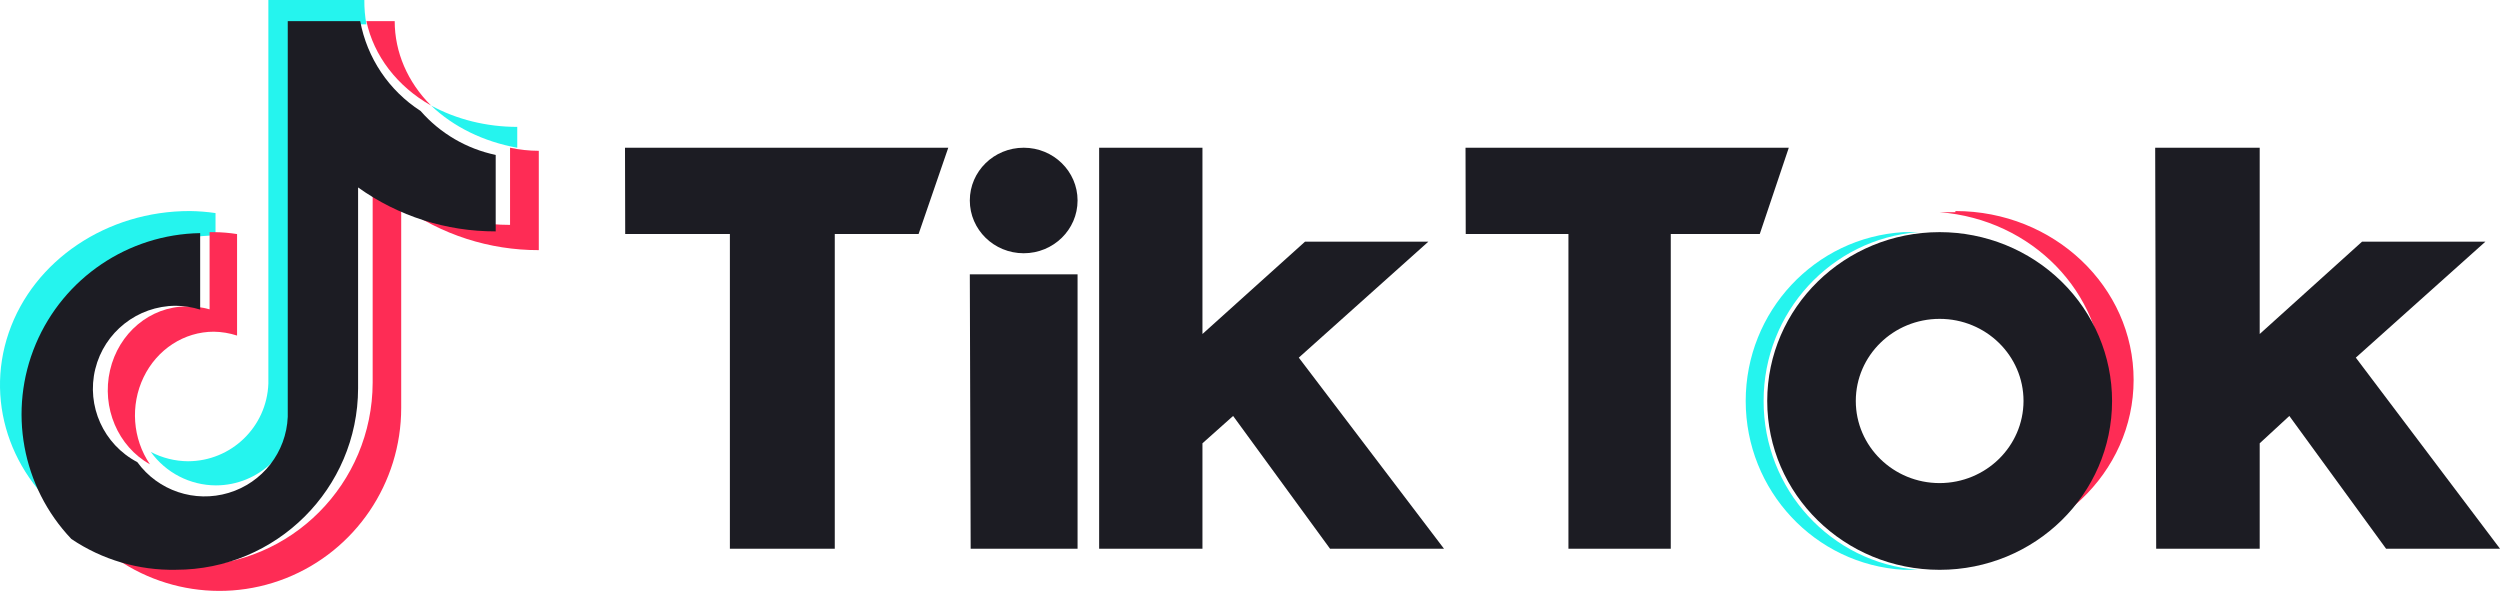 <svg width="110" height="26" viewBox="0 0 110 26" fill="none" xmlns="http://www.w3.org/2000/svg">
<g clip-path="url(#clip0_173_952)">
<path d="M9.483 10.358V9.375C9.111 9.321 8.735 9.291 8.358 9.286C4.71 9.279 1.481 11.447 0.385 14.639C-0.71 17.83 0.583 21.304 3.577 23.215C1.334 21.013 0.712 17.808 1.987 15.031C3.263 12.254 6.198 10.424 9.483 10.358Z" fill="#25F4EE"/>
<path d="M9.497 21.357C11.392 21.355 12.95 19.861 13.033 17.968V1.07H16.121C16.058 0.717 16.028 0.359 16.031 0H11.808V16.881C11.738 18.785 10.176 20.292 8.271 20.295C7.702 20.291 7.142 20.151 6.638 19.887C7.301 20.806 8.364 21.352 9.497 21.357Z" fill="#25F4EE"/>
<path d="M22.759 6.5V5.583C21.409 5.583 20.09 5.256 18.966 4.643C19.951 5.584 21.282 6.236 22.759 6.5Z" fill="#25F4EE"/>
<path d="M18.965 4.643C17.935 3.616 17.366 2.296 17.367 0.929H16.121C16.446 2.456 17.475 3.799 18.965 4.643Z" fill="#FE2C55"/>
<path d="M8.198 13.483C6.604 13.492 5.22 14.65 4.841 16.293C4.463 17.936 5.186 19.641 6.597 20.429C5.833 19.309 5.725 17.83 6.318 16.599C6.91 15.369 8.104 14.595 9.407 14.595C9.754 14.6 10.099 14.657 10.431 14.765V10.299C10.092 10.245 9.75 10.217 9.407 10.214H9.222V13.611C8.889 13.516 8.543 13.473 8.198 13.483Z" fill="#FE2C55"/>
<path d="M22.442 6.5V9.895C20.271 9.89 18.156 9.199 16.397 7.917V16.836C16.388 21.287 12.801 24.89 8.379 24.89C6.737 24.893 5.135 24.383 3.793 23.43C6.032 25.854 9.518 26.652 12.579 25.442C15.639 24.231 17.653 21.258 17.653 17.948V9.054C19.418 10.327 21.536 11.01 23.707 11.006V6.636C23.282 6.634 22.858 6.589 22.442 6.5Z" fill="#FE2C55"/>
<path d="M15.756 17.087V8.247C17.521 9.51 19.639 10.186 21.811 10.181V6.817C20.527 6.547 19.367 5.868 18.505 4.882C17.113 3.984 16.152 2.554 15.849 0.929H12.661V18.341C12.597 19.894 11.554 21.237 10.062 21.686C8.57 22.136 6.956 21.593 6.042 20.334C4.556 19.554 3.793 17.864 4.192 16.237C4.591 14.61 6.049 13.462 7.728 13.454C8.094 13.457 8.458 13.514 8.807 13.622V10.257C5.638 10.311 2.8 12.227 1.572 15.142C0.345 18.058 0.96 21.421 3.141 23.716C4.496 24.629 6.101 25.102 7.736 25.07C12.159 25.07 15.747 21.499 15.756 17.087Z" fill="#1C1C23"/>
<path d="M40.418 10.296H36.73V24.143H32.115V10.296H27.509L27.5 6.5H41.724L40.418 10.296Z" fill="#1C1C23"/>
<path d="M77.43 10.296H73.514V24.143H69.011V10.296H64.492L64.483 6.5H78.707L77.43 10.296Z" fill="#1C1C23"/>
<path d="M47.413 24.143H42.709L42.672 12.071H47.413V24.143Z" fill="#1C1C23"/>
<path d="M52.908 14.696L57.42 10.634H62.847L57.147 15.736L63.535 24.143H58.521L54.257 18.302L52.908 19.505V24.143H48.362V6.5H52.908V14.696Z" fill="#1C1C23"/>
<path d="M99.427 14.696L103.929 10.634H109.357L103.656 15.736L110 24.143H104.987L100.731 18.302L99.427 19.505V24.143H94.872L94.828 6.5H99.427V14.696Z" fill="#1C1C23"/>
<path d="M45.043 11.143C46.352 11.143 47.413 10.104 47.413 8.821C47.413 7.539 46.352 6.5 45.043 6.5C43.733 6.5 42.672 7.539 42.672 8.821C42.672 10.104 43.733 11.143 45.043 11.143Z" fill="#1C1C23"/>
<path d="M77.599 17.63C77.6 13.747 80.561 10.518 84.397 10.214C84.205 10.214 83.946 10.214 83.754 10.214C79.856 10.444 76.811 13.702 76.811 17.643C76.811 21.584 79.856 24.842 83.754 25.072C83.946 25.072 84.205 25.072 84.397 25.072C80.551 24.768 77.587 21.523 77.599 17.63Z" fill="#25F4EE"/>
<path d="M86.037 9.337C85.824 9.337 85.549 9.337 85.345 9.337C89.412 9.655 92.542 12.874 92.542 16.74C92.542 20.605 89.412 23.825 85.345 24.143C85.549 24.143 85.824 24.143 86.037 24.143C90.368 24.143 93.879 20.817 93.879 16.715C93.879 12.612 90.368 9.286 86.037 9.286V9.337Z" fill="#FE2C55"/>
<path d="M85.345 21.256C83.307 21.256 81.655 19.639 81.655 17.643C81.655 15.647 83.307 14.03 85.345 14.03C87.383 14.03 89.035 15.647 89.035 17.643C89.03 19.637 87.381 21.252 85.345 21.256ZM85.345 10.214C81.155 10.214 77.758 13.54 77.758 17.643C77.758 21.746 81.155 25.072 85.345 25.072C89.534 25.072 92.931 21.746 92.931 17.643C92.931 15.673 92.132 13.783 90.709 12.39C89.286 10.997 87.357 10.214 85.345 10.214Z" fill="#1C1C23"/>
</g>
<defs>
<clipPath id="clip0_173_952">
<rect width="110" height="26" fill="white"/>
</clipPath>
</defs>
</svg>

